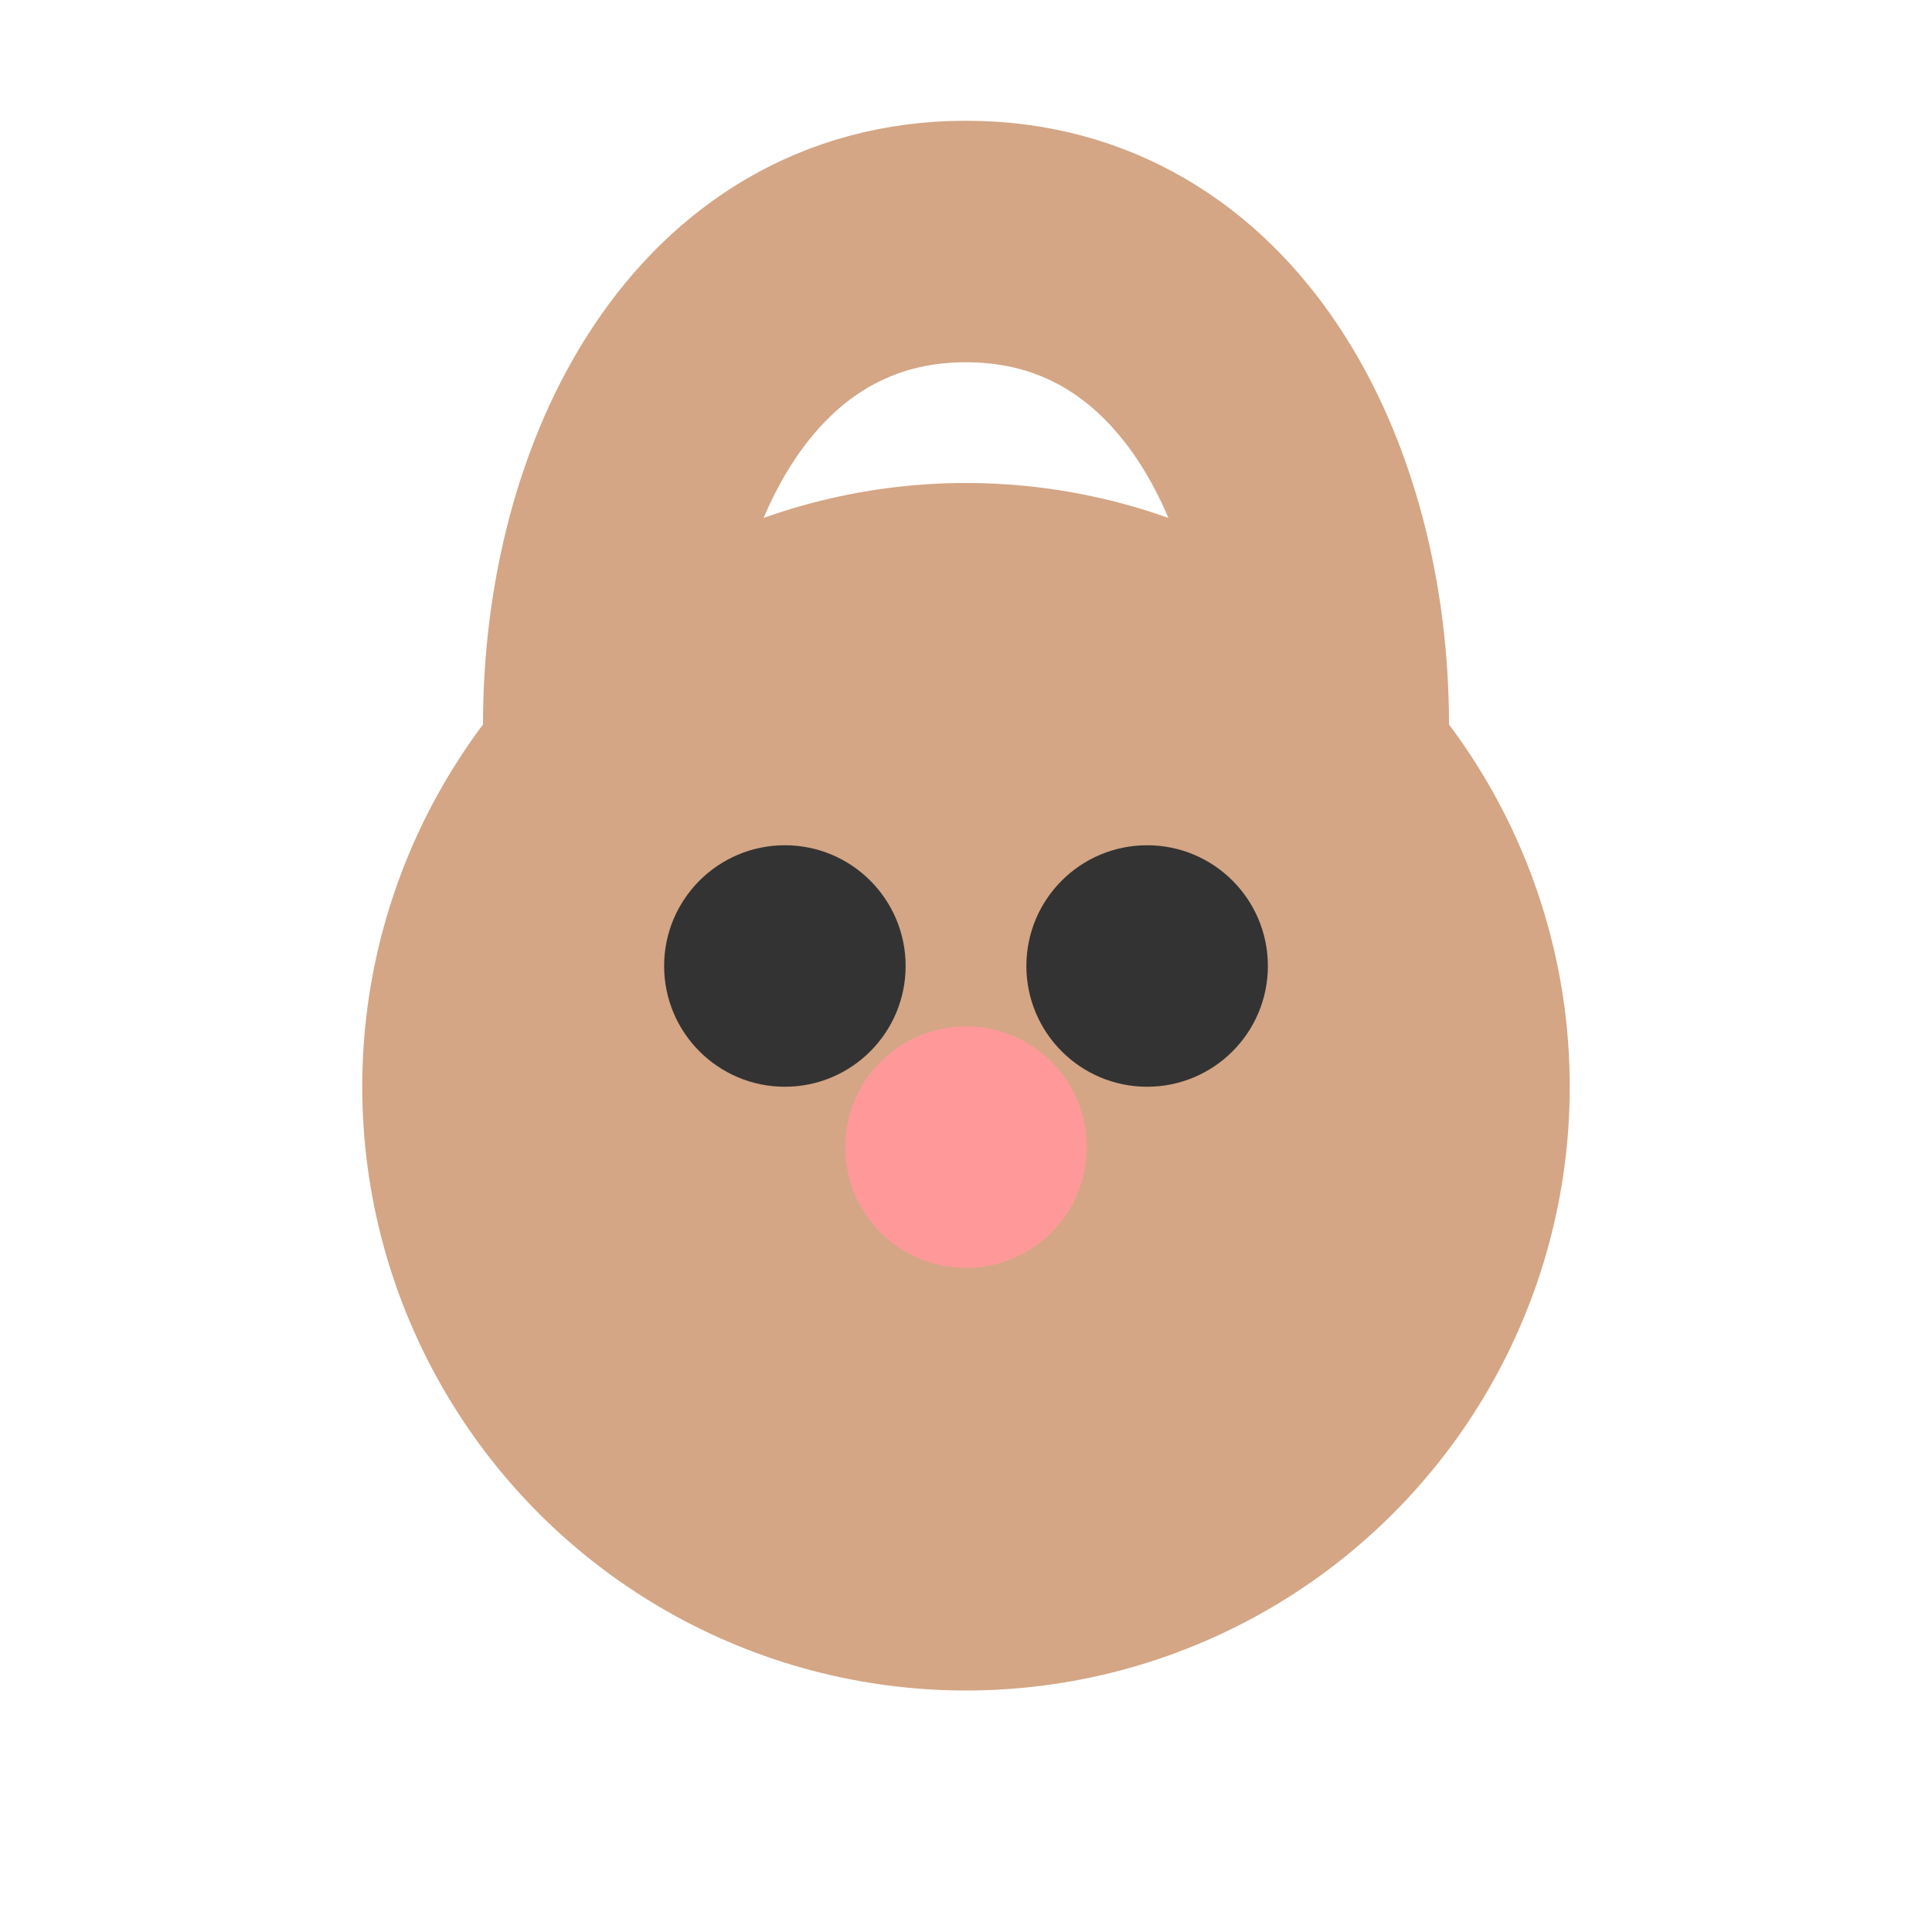 <?xml version="1.0" encoding="UTF-8"?>
<svg width="32" height="32" viewBox="0 0 32 32" fill="none" xmlns="http://www.w3.org/2000/svg">
  <circle cx="16" cy="18" r="10" fill="#D4A685"/>
  <path d="M10 12C10 8 12 4 16 4C20 4 22 8 22 12" stroke="#D4A685" stroke-width="4" stroke-linecap="round"/>
  <circle cx="13" cy="16" r="2" fill="#333333"/>
  <circle cx="19" cy="16" r="2" fill="#333333"/>
  <circle cx="16" cy="19" r="2" fill="#FF9999"/>
</svg> 